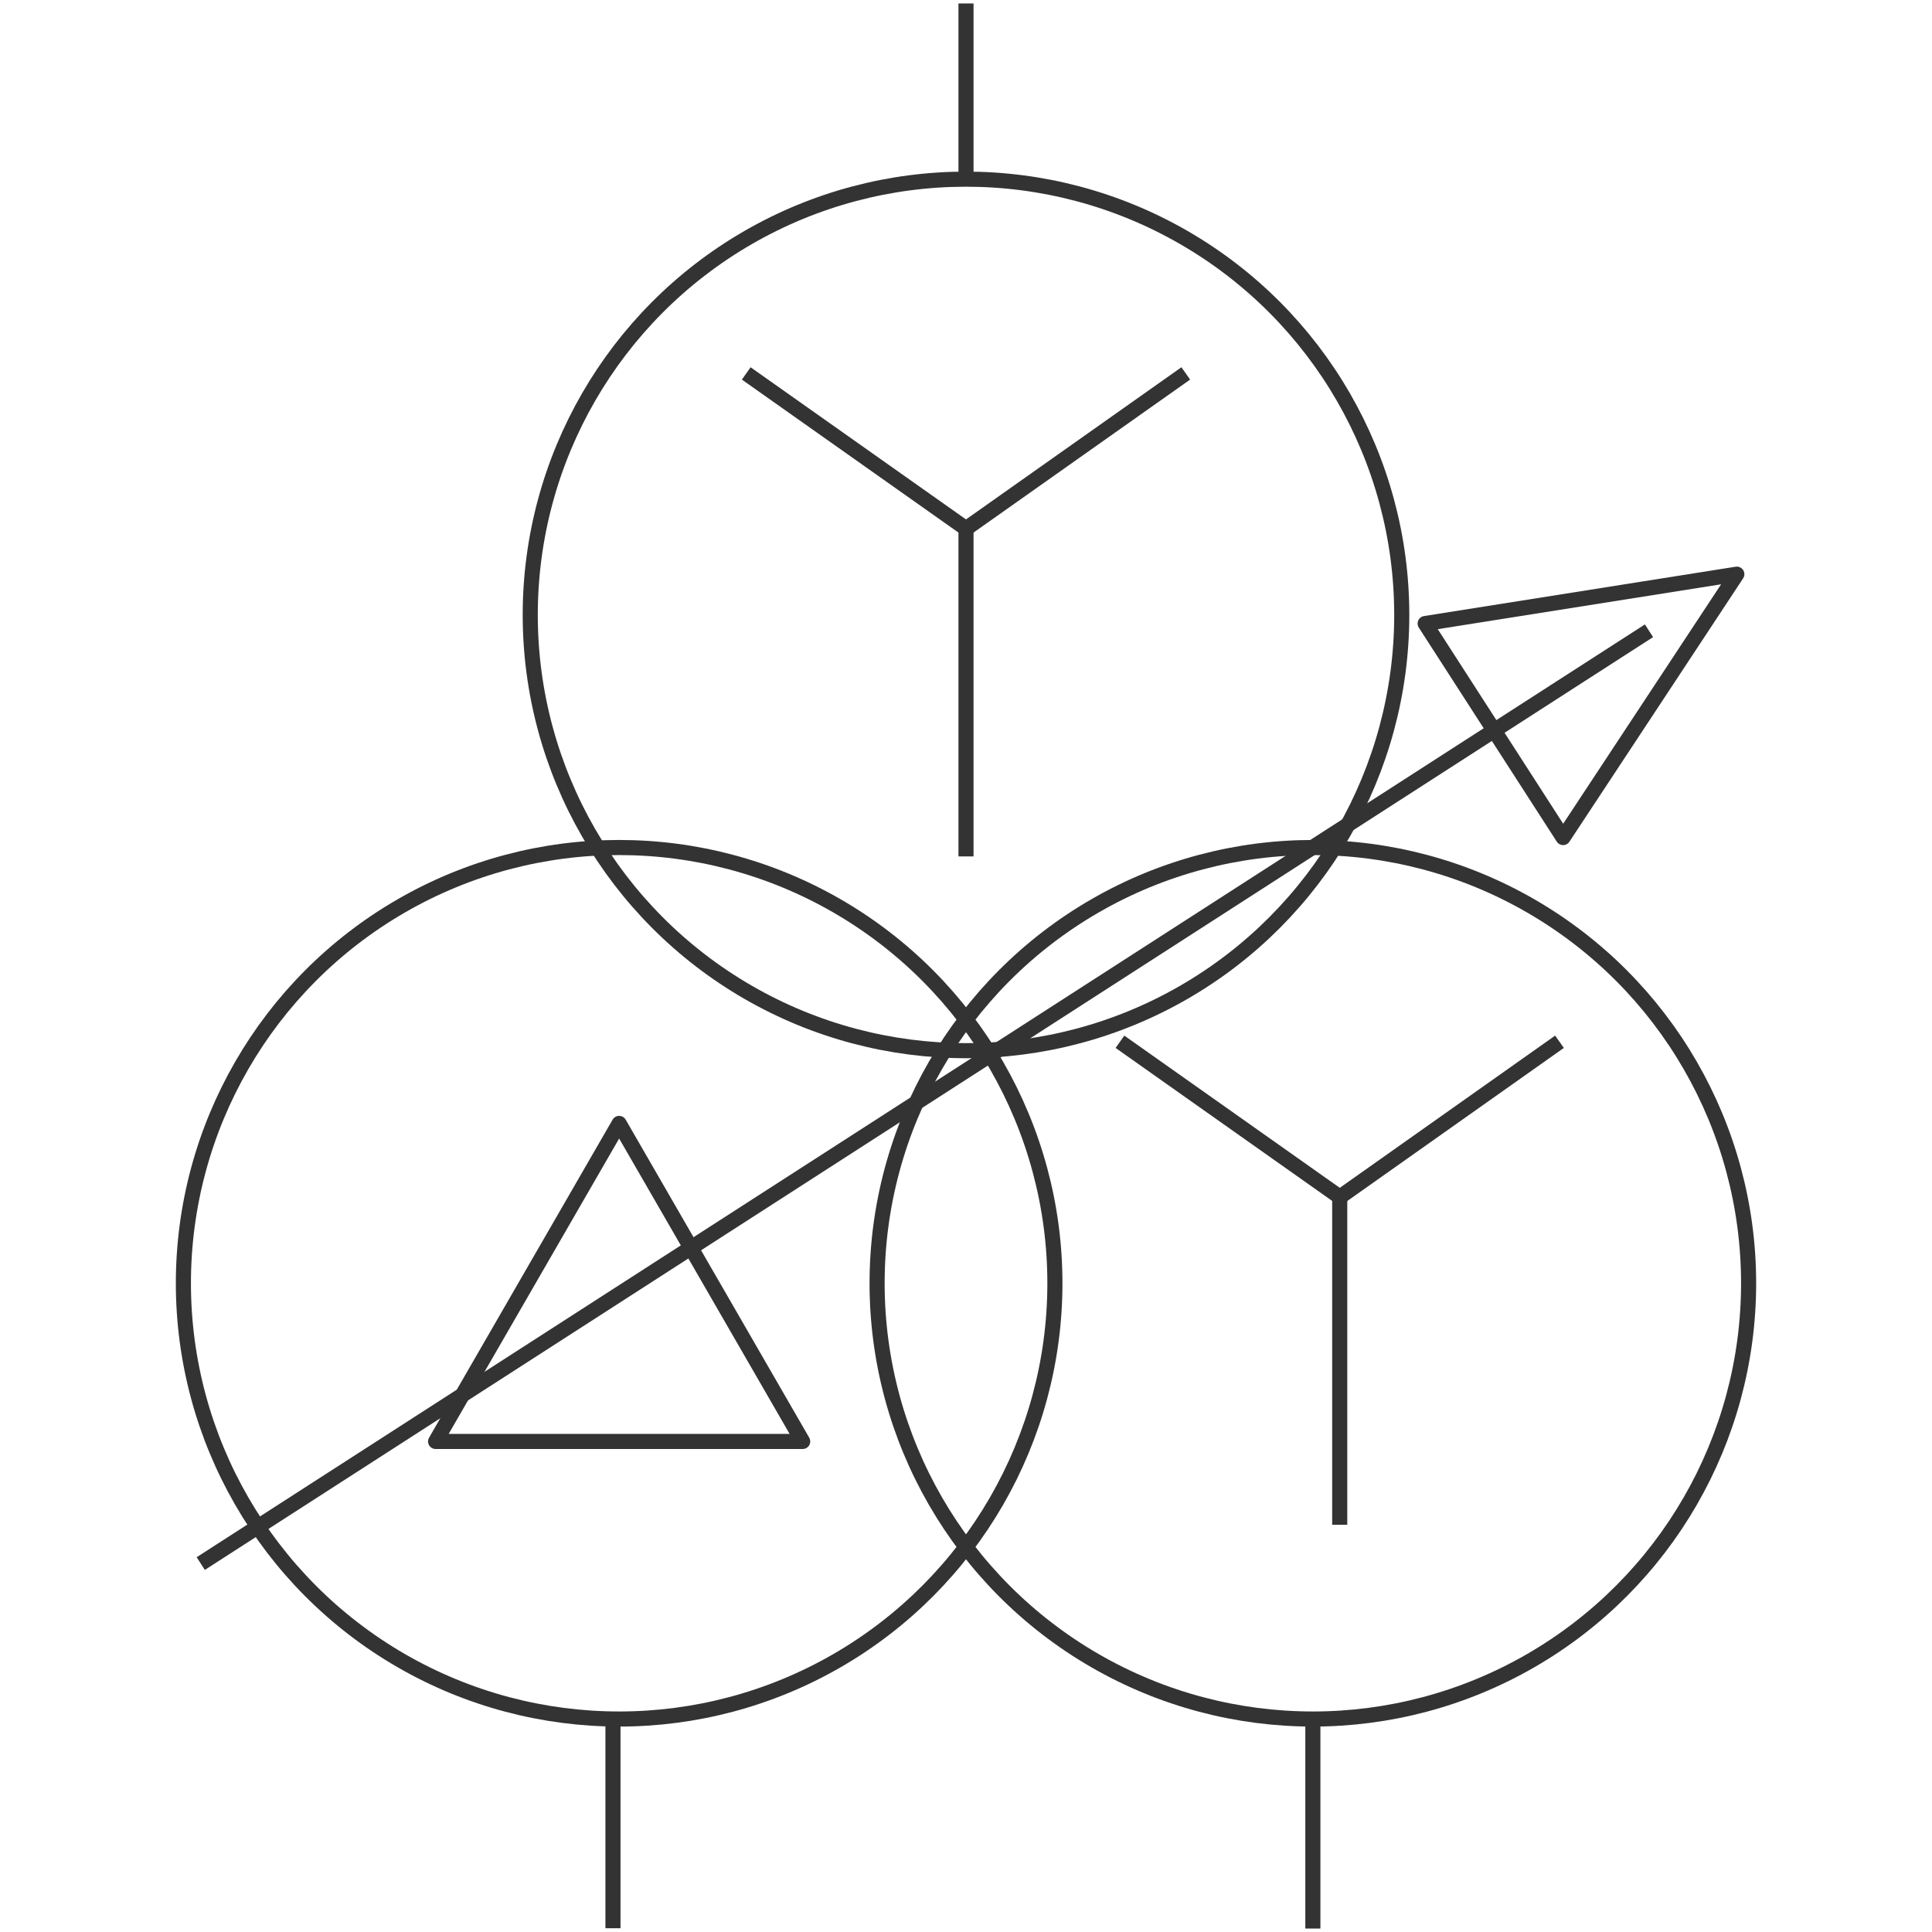 <svg id="图层_2" data-name="图层 2" xmlns="http://www.w3.org/2000/svg" viewBox="0 0 128 128"><defs><style>.cls-1{fill:none;}.cls-1,.cls-2{stroke:#333;stroke-linejoin:round;}.cls-2{fill:#333;}.cls-3{opacity:0.16;}</style></defs><title>g</title><g id="运行水电厂"><circle class="cls-1" cx="64" cy="40.74" r="28.87"/><line class="cls-1" x1="64" y1="0.23" x2="64" y2="11.74"/><circle class="cls-1" cx="41.02" cy="85.02" r="28.87"/><line class="cls-1" x1="40.61" y1="114.27" x2="40.61" y2="127.75"/><circle class="cls-1" cx="86.98" cy="85.02" r="28.87"/><line class="cls-1" x1="86.98" y1="114.27" x2="86.98" y2="127.77"/><polygon class="cls-1" points="41.02 74.43 28.86 95.5 53.18 95.5 41.02 74.43"/><line class="cls-1" x1="88.76" y1="79.19" x2="88.76" y2="101.02"/><line class="cls-1" x1="103.32" y1="69.02" x2="88.72" y2="79.34"/><line class="cls-1" x1="88.81" y1="79.34" x2="74.2" y2="69.02"/><line class="cls-1" x1="64" y1="34.91" x2="64" y2="56.74"/><line class="cls-1" x1="78.56" y1="24.74" x2="63.95" y2="35.06"/><line class="cls-1" x1="64.05" y1="35.06" x2="49.44" y2="24.74"/><polygon class="cls-1" points="115.07 38.04 94.42 41.31 103.56 55.49 115.07 38.04"/><line class="cls-1" x1="13.3" y1="103.59" x2="109.25" y2="41.79"/><g class="cls-1"></g></g></svg>